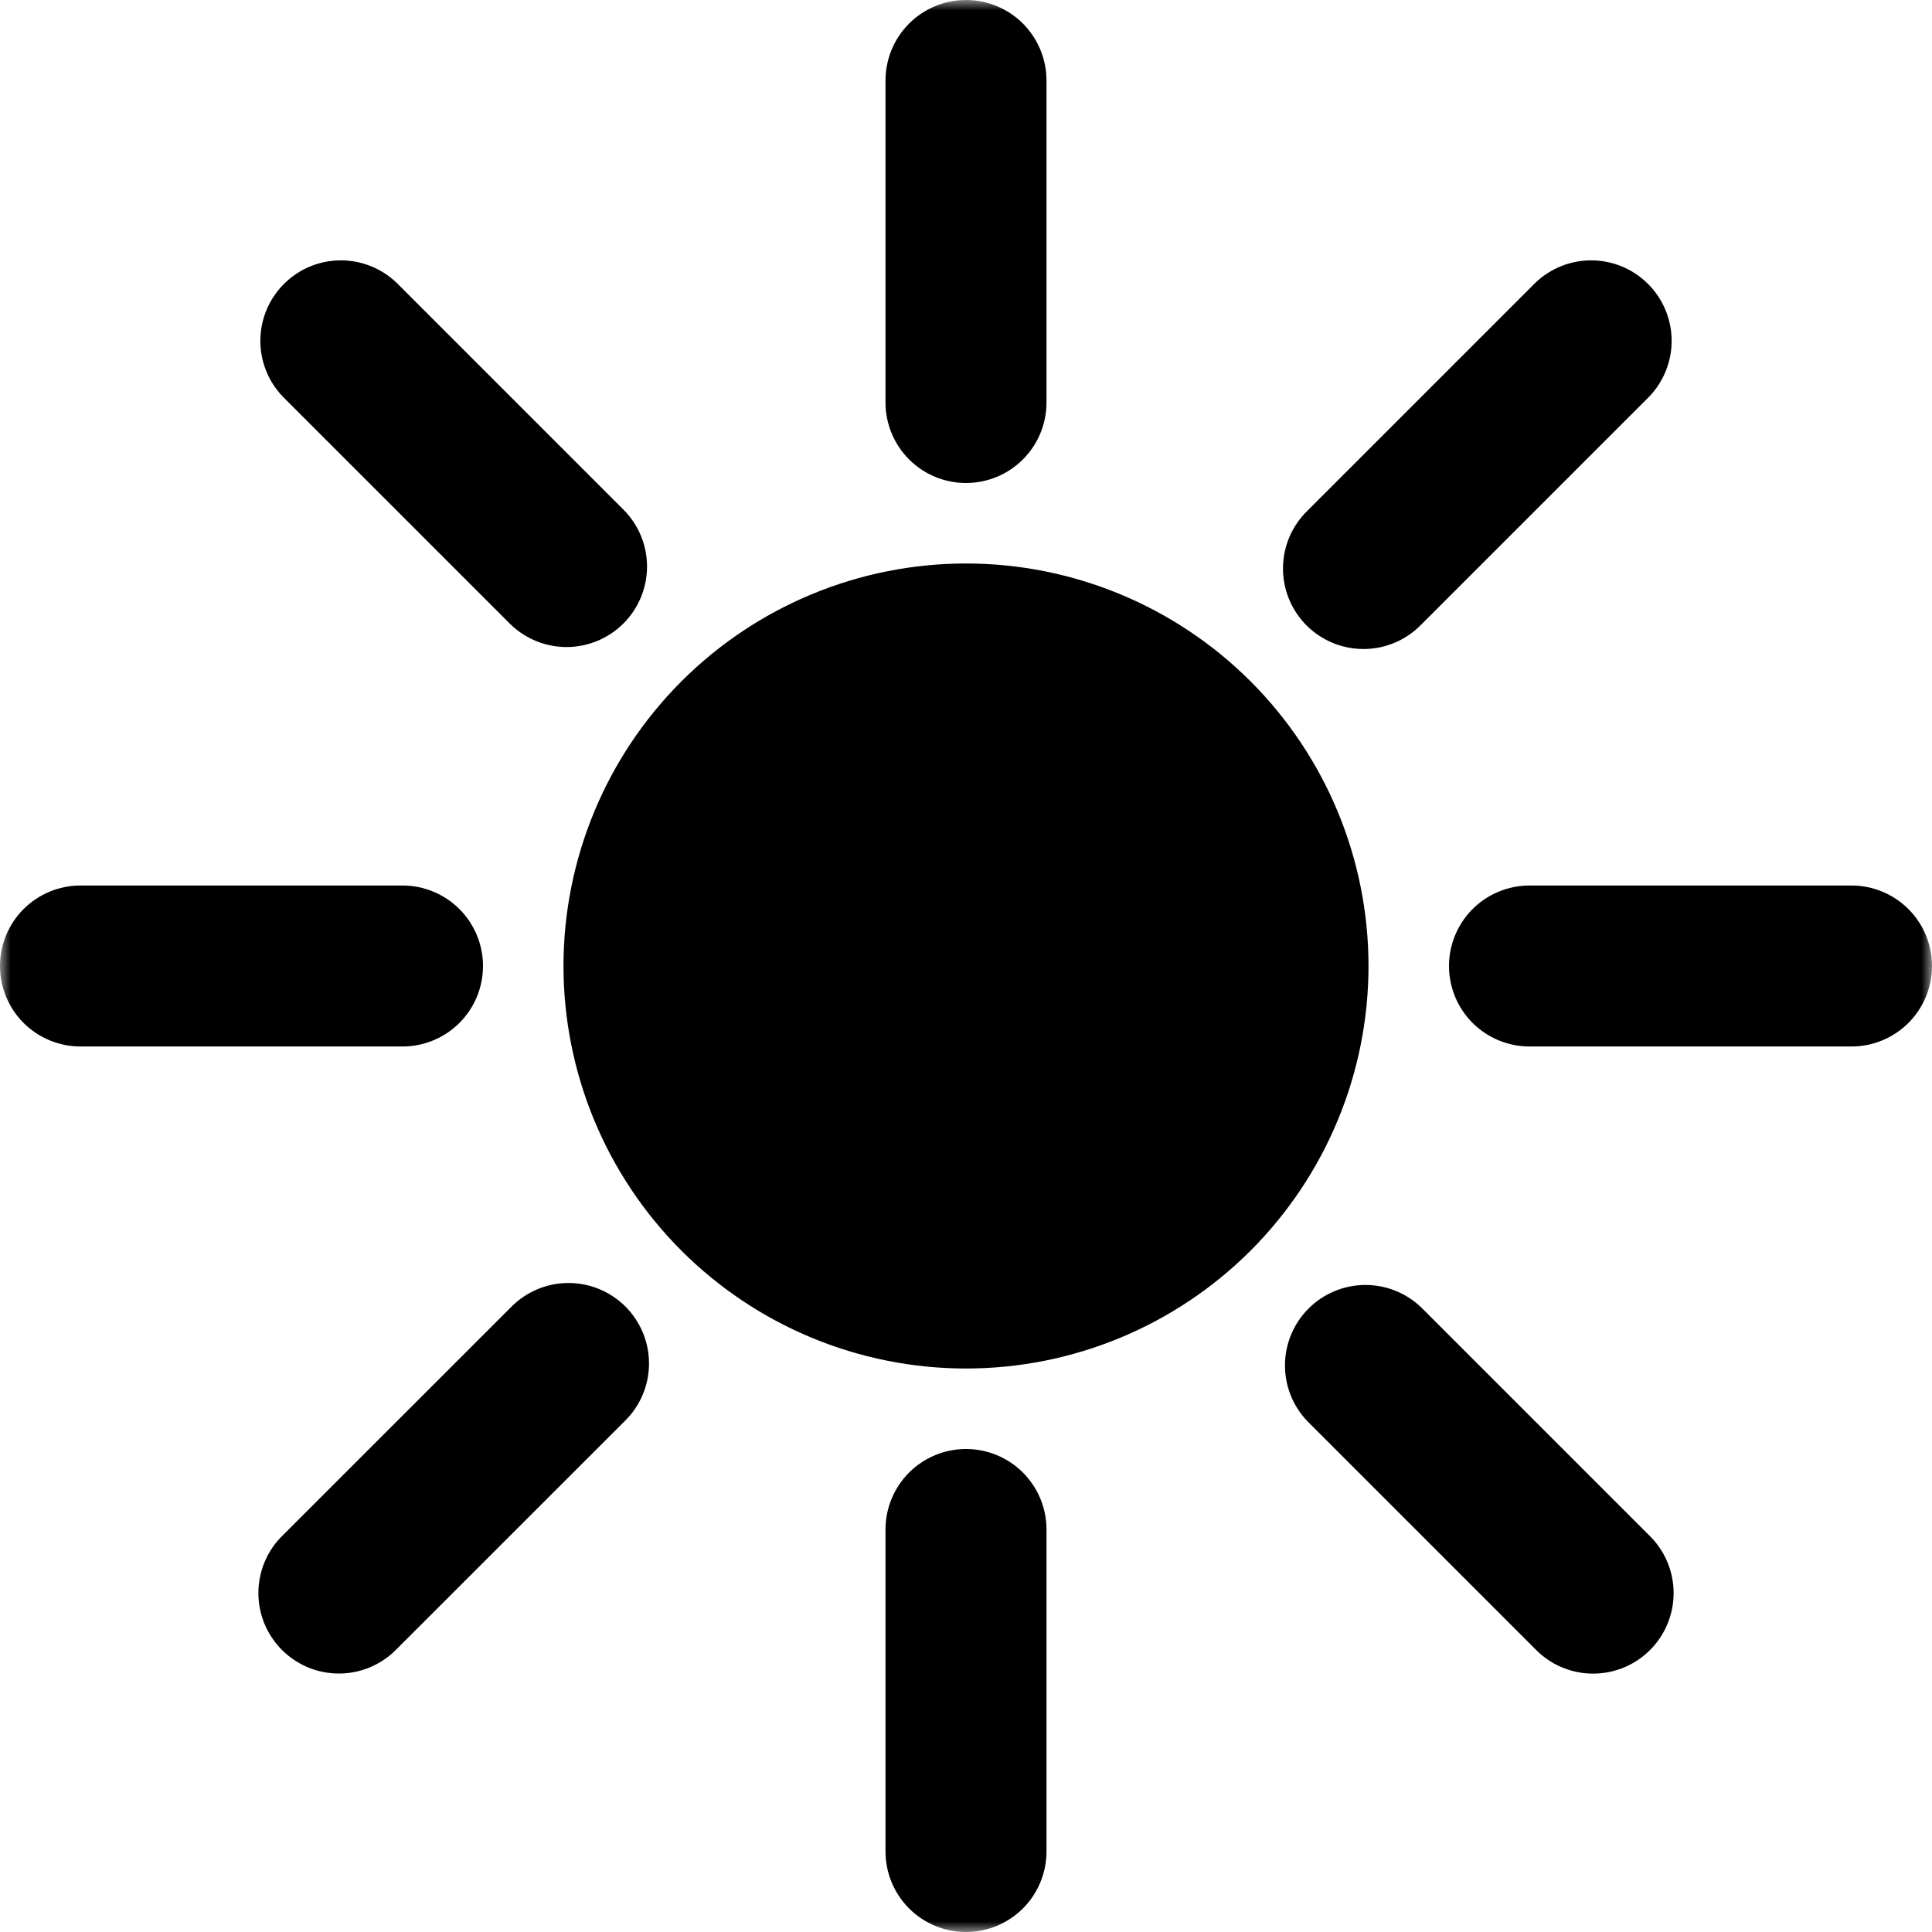 <svg width="92" height="92" viewBox="0 0 92 92" fill="none" xmlns="http://www.w3.org/2000/svg">
<g clip-path="url(#clip0_1_222)">
<mask id="mask0_1_222" style="mask-type:luminance" maskUnits="userSpaceOnUse" x="0" y="0" width="92" height="92">
<path d="M0 0H92V92H0V0Z" fill="white"/>
</mask>
<g mask="url(#mask0_1_222)">
<path d="M46 0C47.017 0 47.992 0.404 48.711 1.123C49.429 1.842 49.833 2.817 49.833 3.833V19.167C49.833 20.183 49.429 21.158 48.711 21.877C47.992 22.596 47.017 23 46 23C44.983 23 44.008 22.596 43.289 21.877C42.571 21.158 42.167 20.183 42.167 19.167V3.833C42.167 2.817 42.571 1.842 43.289 1.123C44.008 0.404 44.983 0 46 0ZM18.895 13.474C18.172 12.776 17.203 12.389 16.198 12.398C15.193 12.407 14.232 12.81 13.521 13.521C12.81 14.232 12.407 15.193 12.398 16.198C12.389 17.203 12.776 18.172 13.474 18.895L24.315 29.735C25.038 30.433 26.006 30.82 27.011 30.811C28.016 30.802 28.978 30.399 29.689 29.689C30.399 28.978 30.802 28.016 30.811 27.011C30.82 26.006 30.433 25.038 29.735 24.315L18.895 13.474ZM3.833 42.167C2.817 42.167 1.842 42.571 1.123 43.289C0.404 44.008 0 44.983 0 46C0 47.017 0.404 47.992 1.123 48.711C1.842 49.429 2.817 49.833 3.833 49.833H19.167C20.183 49.833 21.158 49.429 21.877 48.711C22.596 47.992 23 47.017 23 46C23 44.983 22.596 44.008 21.877 43.289C21.158 42.571 20.183 42.167 19.167 42.167H3.833ZM69 46C69 44.983 69.404 44.008 70.123 43.289C70.842 42.571 71.817 42.167 72.833 42.167H88.167C89.183 42.167 90.158 42.571 90.877 43.289C91.596 44.008 92 44.983 92 46C92 47.017 91.596 47.992 90.877 48.711C90.158 49.429 89.183 49.833 88.167 49.833H72.833C71.817 49.833 70.842 49.429 70.123 48.711C69.404 47.992 69 47.017 69 46ZM67.685 62.265C66.962 61.567 65.994 61.18 64.989 61.189C63.984 61.198 63.022 61.601 62.312 62.312C61.601 63.022 61.198 63.984 61.189 64.989C61.18 65.994 61.567 66.962 62.265 67.685L73.106 78.526C73.459 78.892 73.882 79.184 74.35 79.385C74.817 79.586 75.32 79.692 75.829 79.696C76.338 79.7 76.843 79.603 77.314 79.411C77.785 79.218 78.213 78.933 78.573 78.573C78.933 78.213 79.218 77.785 79.411 77.314C79.603 76.843 79.7 76.338 79.696 75.829C79.692 75.32 79.586 74.817 79.385 74.35C79.184 73.882 78.892 73.459 78.526 73.106L67.685 62.265ZM29.735 67.685C30.101 67.332 30.393 66.909 30.594 66.441C30.795 65.973 30.901 65.47 30.905 64.961C30.91 64.452 30.813 63.947 30.62 63.476C30.427 63.005 30.143 62.577 29.783 62.217C29.423 61.857 28.995 61.573 28.524 61.38C28.053 61.187 27.548 61.09 27.039 61.095C26.53 61.099 26.027 61.205 25.559 61.406C25.091 61.607 24.668 61.899 24.315 62.265L13.474 73.102C13.108 73.455 12.816 73.878 12.615 74.346C12.414 74.814 12.309 75.317 12.304 75.826C12.3 76.335 12.397 76.839 12.589 77.311C12.782 77.782 13.067 78.21 13.427 78.57C13.787 78.929 14.215 79.214 14.686 79.407C15.157 79.6 15.662 79.697 16.171 79.692C16.68 79.688 17.183 79.582 17.65 79.381C18.118 79.18 18.541 78.888 18.895 78.522L29.735 67.685ZM78.526 18.895C79.224 18.172 79.611 17.203 79.602 16.198C79.593 15.193 79.19 14.232 78.479 13.521C77.768 12.81 76.807 12.407 75.802 12.398C74.797 12.389 73.829 12.776 73.106 13.474L62.265 24.315C61.899 24.668 61.607 25.091 61.406 25.559C61.205 26.027 61.099 26.53 61.095 27.039C61.09 27.548 61.187 28.053 61.38 28.524C61.573 28.995 61.857 29.423 62.217 29.783C62.577 30.143 63.005 30.427 63.476 30.62C63.947 30.813 64.452 30.91 64.961 30.905C65.47 30.901 65.973 30.795 66.441 30.594C66.909 30.393 67.332 30.101 67.685 29.735L78.526 18.895ZM49.833 72.833C49.833 71.817 49.429 70.842 48.711 70.123C47.992 69.404 47.017 69 46 69C44.983 69 44.008 69.404 43.289 70.123C42.571 70.842 42.167 71.817 42.167 72.833V88.167C42.167 89.183 42.571 90.158 43.289 90.877C44.008 91.596 44.983 92 46 92C47.017 92 47.992 91.596 48.711 90.877C49.429 90.158 49.833 89.183 49.833 88.167V72.833ZM46 26.833C40.917 26.833 36.042 28.853 32.447 32.447C28.853 36.042 26.833 40.917 26.833 46C26.833 51.083 28.853 55.958 32.447 59.553C36.042 63.147 40.917 65.167 46 65.167C51.083 65.167 55.958 63.147 59.553 59.553C63.147 55.958 65.167 51.083 65.167 46C65.167 40.917 63.147 36.042 59.553 32.447C55.958 28.853 51.083 26.833 46 26.833Z" fill="black"/>
</g>
</g>
<defs>
<clipPath id="clip0_1_222">
<rect width="92" height="92" fill="white"/>
</clipPath>
</defs>
</svg>
